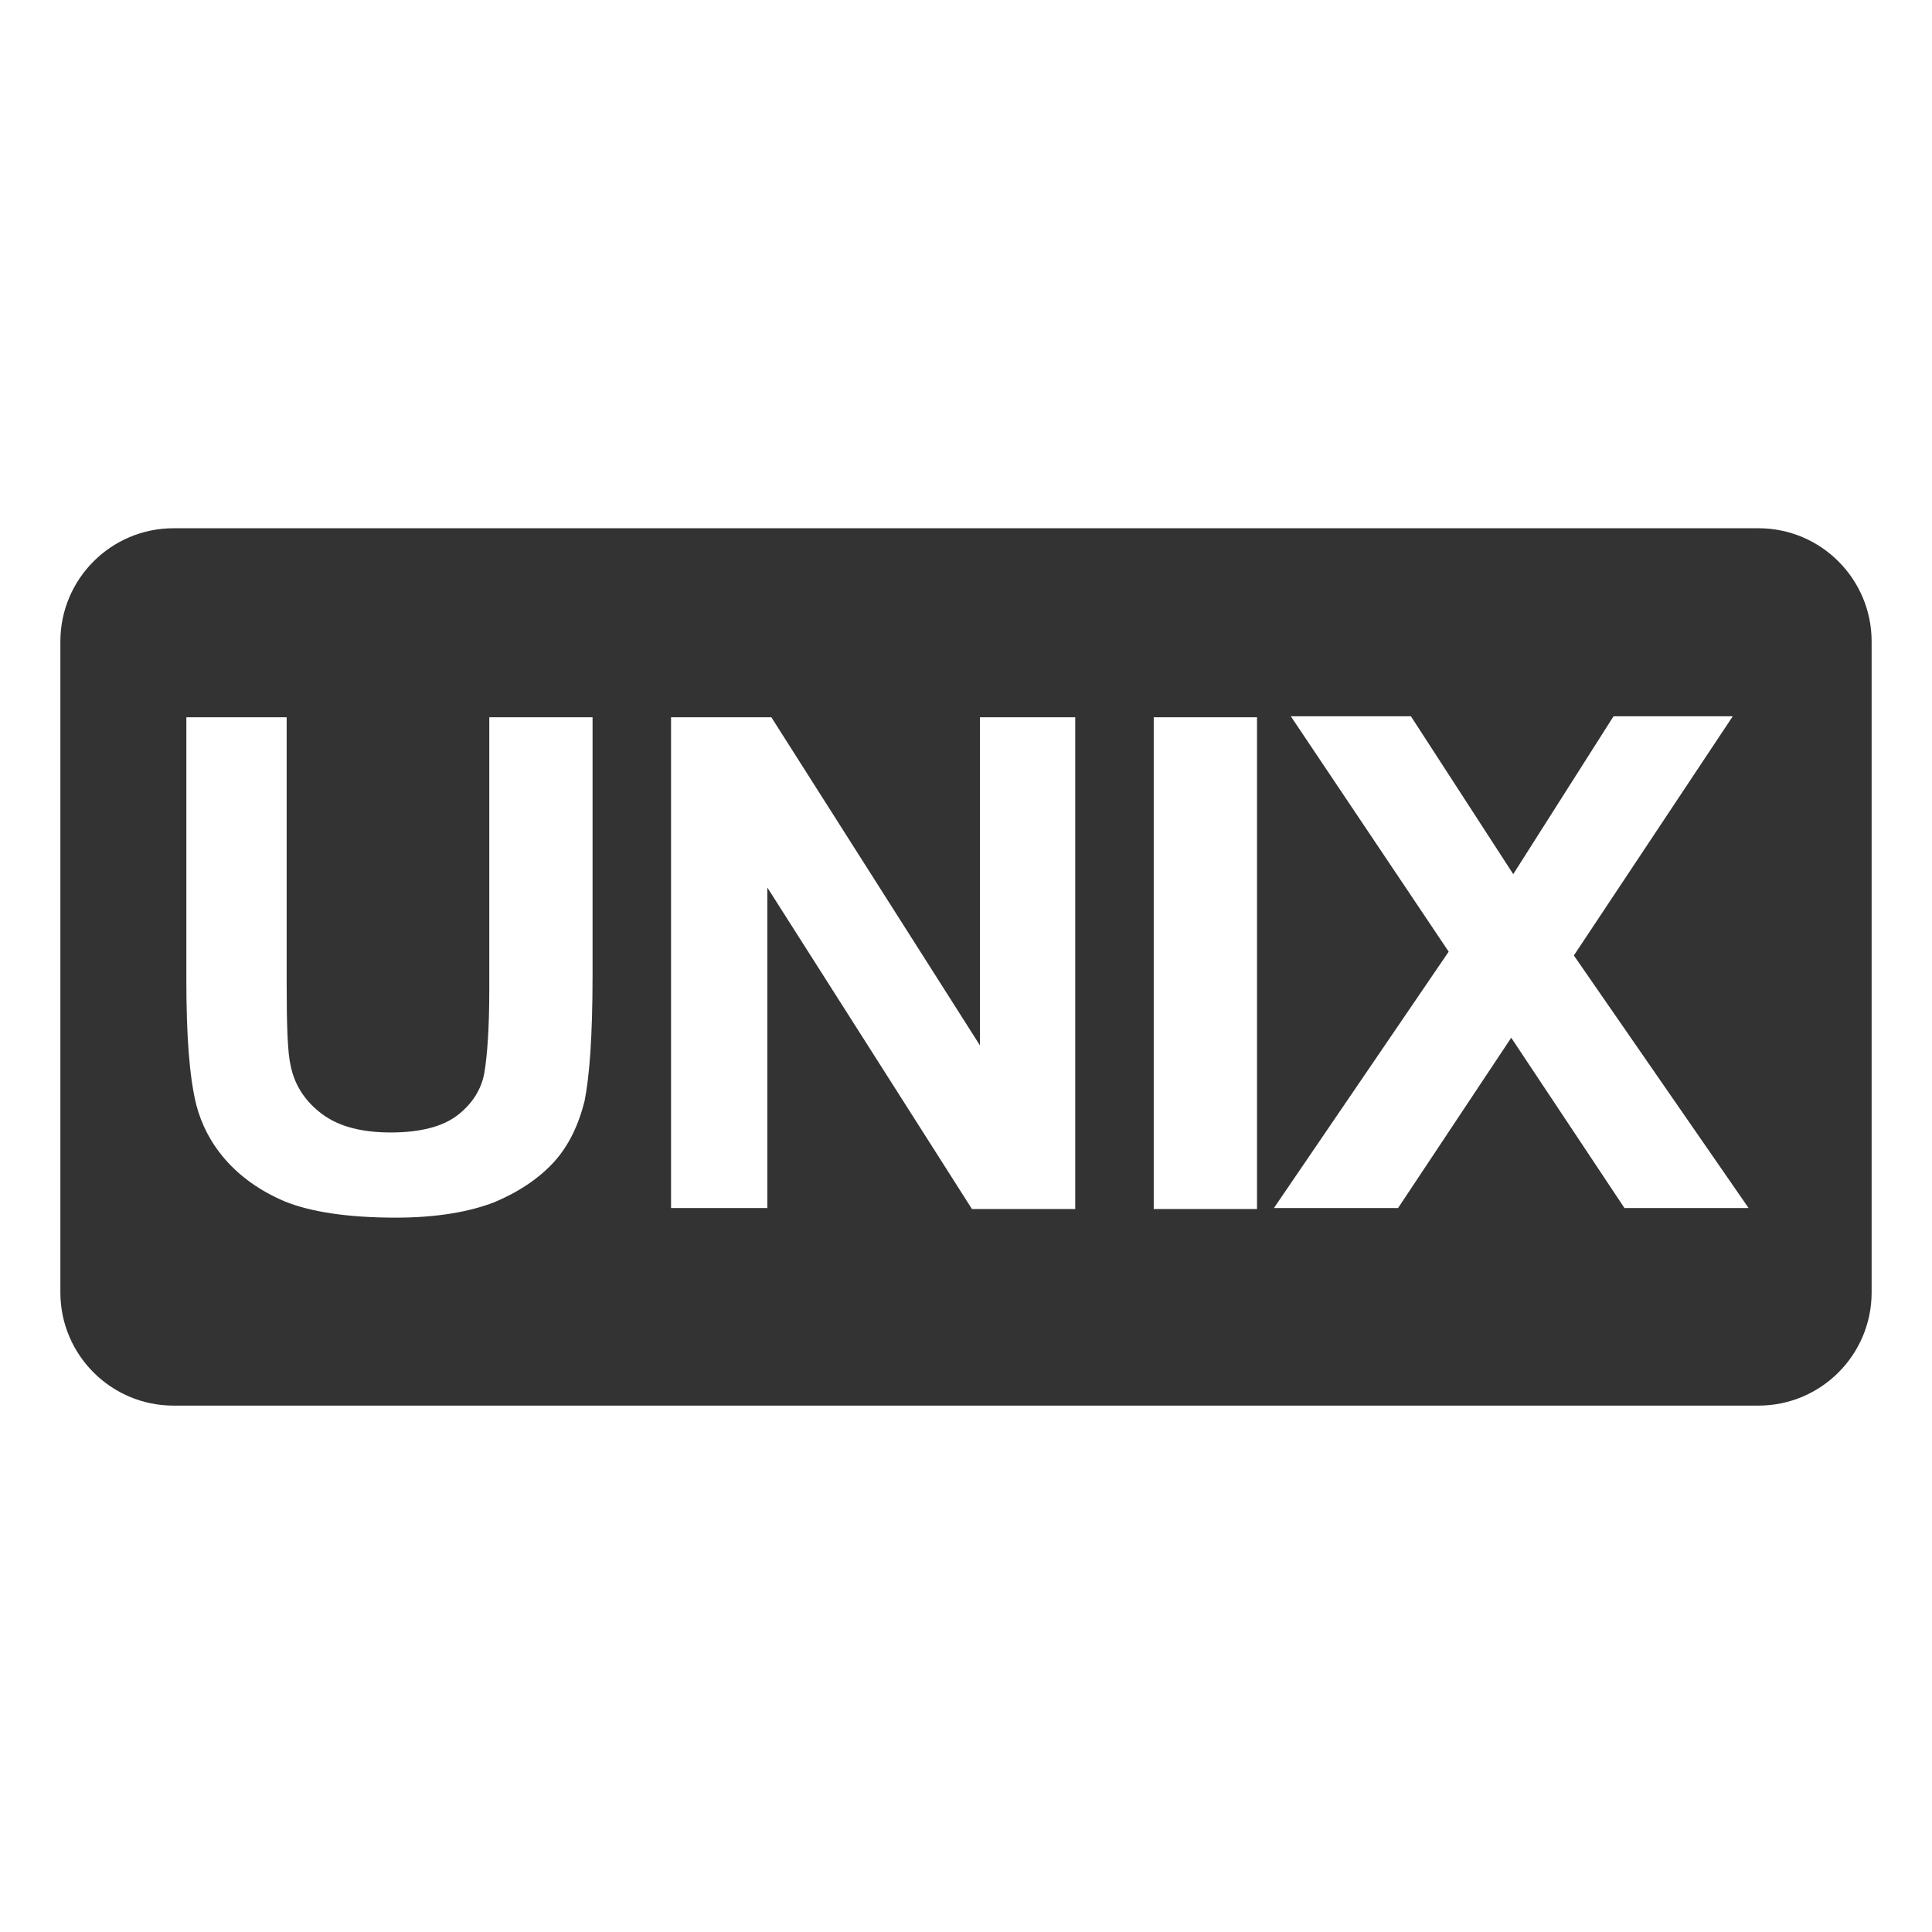 <svg xmlns="http://www.w3.org/2000/svg" xmlns:xlink="http://www.w3.org/1999/xlink" fill="none" version="1.1" width="24" height="24" viewBox="0 0 24 24"><defs><clipPath id="master_svg0_2943_7967"><rect x="0" y="0" width="24" height="24" rx="0"/></clipPath><clipPath id="master_svg1_3118_3642"><rect x="0" y="0" width="24" height="24" rx="0"/></clipPath></defs><g clip-path="url(#master_svg0_2943_7967)"><g clip-path="url(#master_svg1_3118_3642)"></g><g><path d="M2.156,6.562L21.844,6.562C22.62,6.562,23.25,7.192,23.25,7.969L23.25,16.055C23.25,16.831,22.62,17.461,21.844,17.461L2.156,17.461C1.38,17.461,0.75,16.831,0.75,16.055L0.75,7.969C0.75,7.192,1.38,6.562,2.156,6.562ZM2.278,8.91L2.315,8.91L2.315,12.178C2.315,12.856,2.352,13.378,2.438,13.723C2.5,13.961,2.611,14.187,2.796,14.401C2.981,14.614,3.228,14.793,3.536,14.924C3.857,15.054,4.314,15.126,4.918,15.126C5.424,15.126,5.831,15.054,6.14,14.935C6.448,14.805,6.695,14.638,6.88,14.436C7.065,14.234,7.188,13.973,7.262,13.676C7.324,13.367,7.361,12.856,7.361,12.119L7.361,8.91L6.078,8.91L6.078,12.297C6.078,12.772,6.053,13.117,6.016,13.331C5.979,13.533,5.868,13.711,5.683,13.854C5.498,13.997,5.214,14.068,4.856,14.068C4.499,14.068,4.215,13.997,4.005,13.842C3.795,13.687,3.66,13.485,3.61,13.236C3.573,13.081,3.561,12.737,3.561,12.214L3.561,8.91L2.278,8.91ZM8.336,8.91L8.336,15.007L9.532,15.007L9.532,11.025L12.074,15.019L13.357,15.019L13.357,8.91L12.173,8.91L12.173,12.986L9.582,8.91L8.336,8.91ZM14.332,15.007L14.332,15.019L15.615,15.019L15.615,8.91L14.332,8.91L14.332,15.007ZM15.825,15.007L17.367,15.007L18.773,12.891L20.18,15.007L21.722,15.007L19.551,11.869L21.525,8.898L20.044,8.898L18.798,10.859L17.527,8.898L16.035,8.898L17.996,11.822L15.825,15.007Z" fill="#333333" fill-opacity="1"/></g></g></svg>